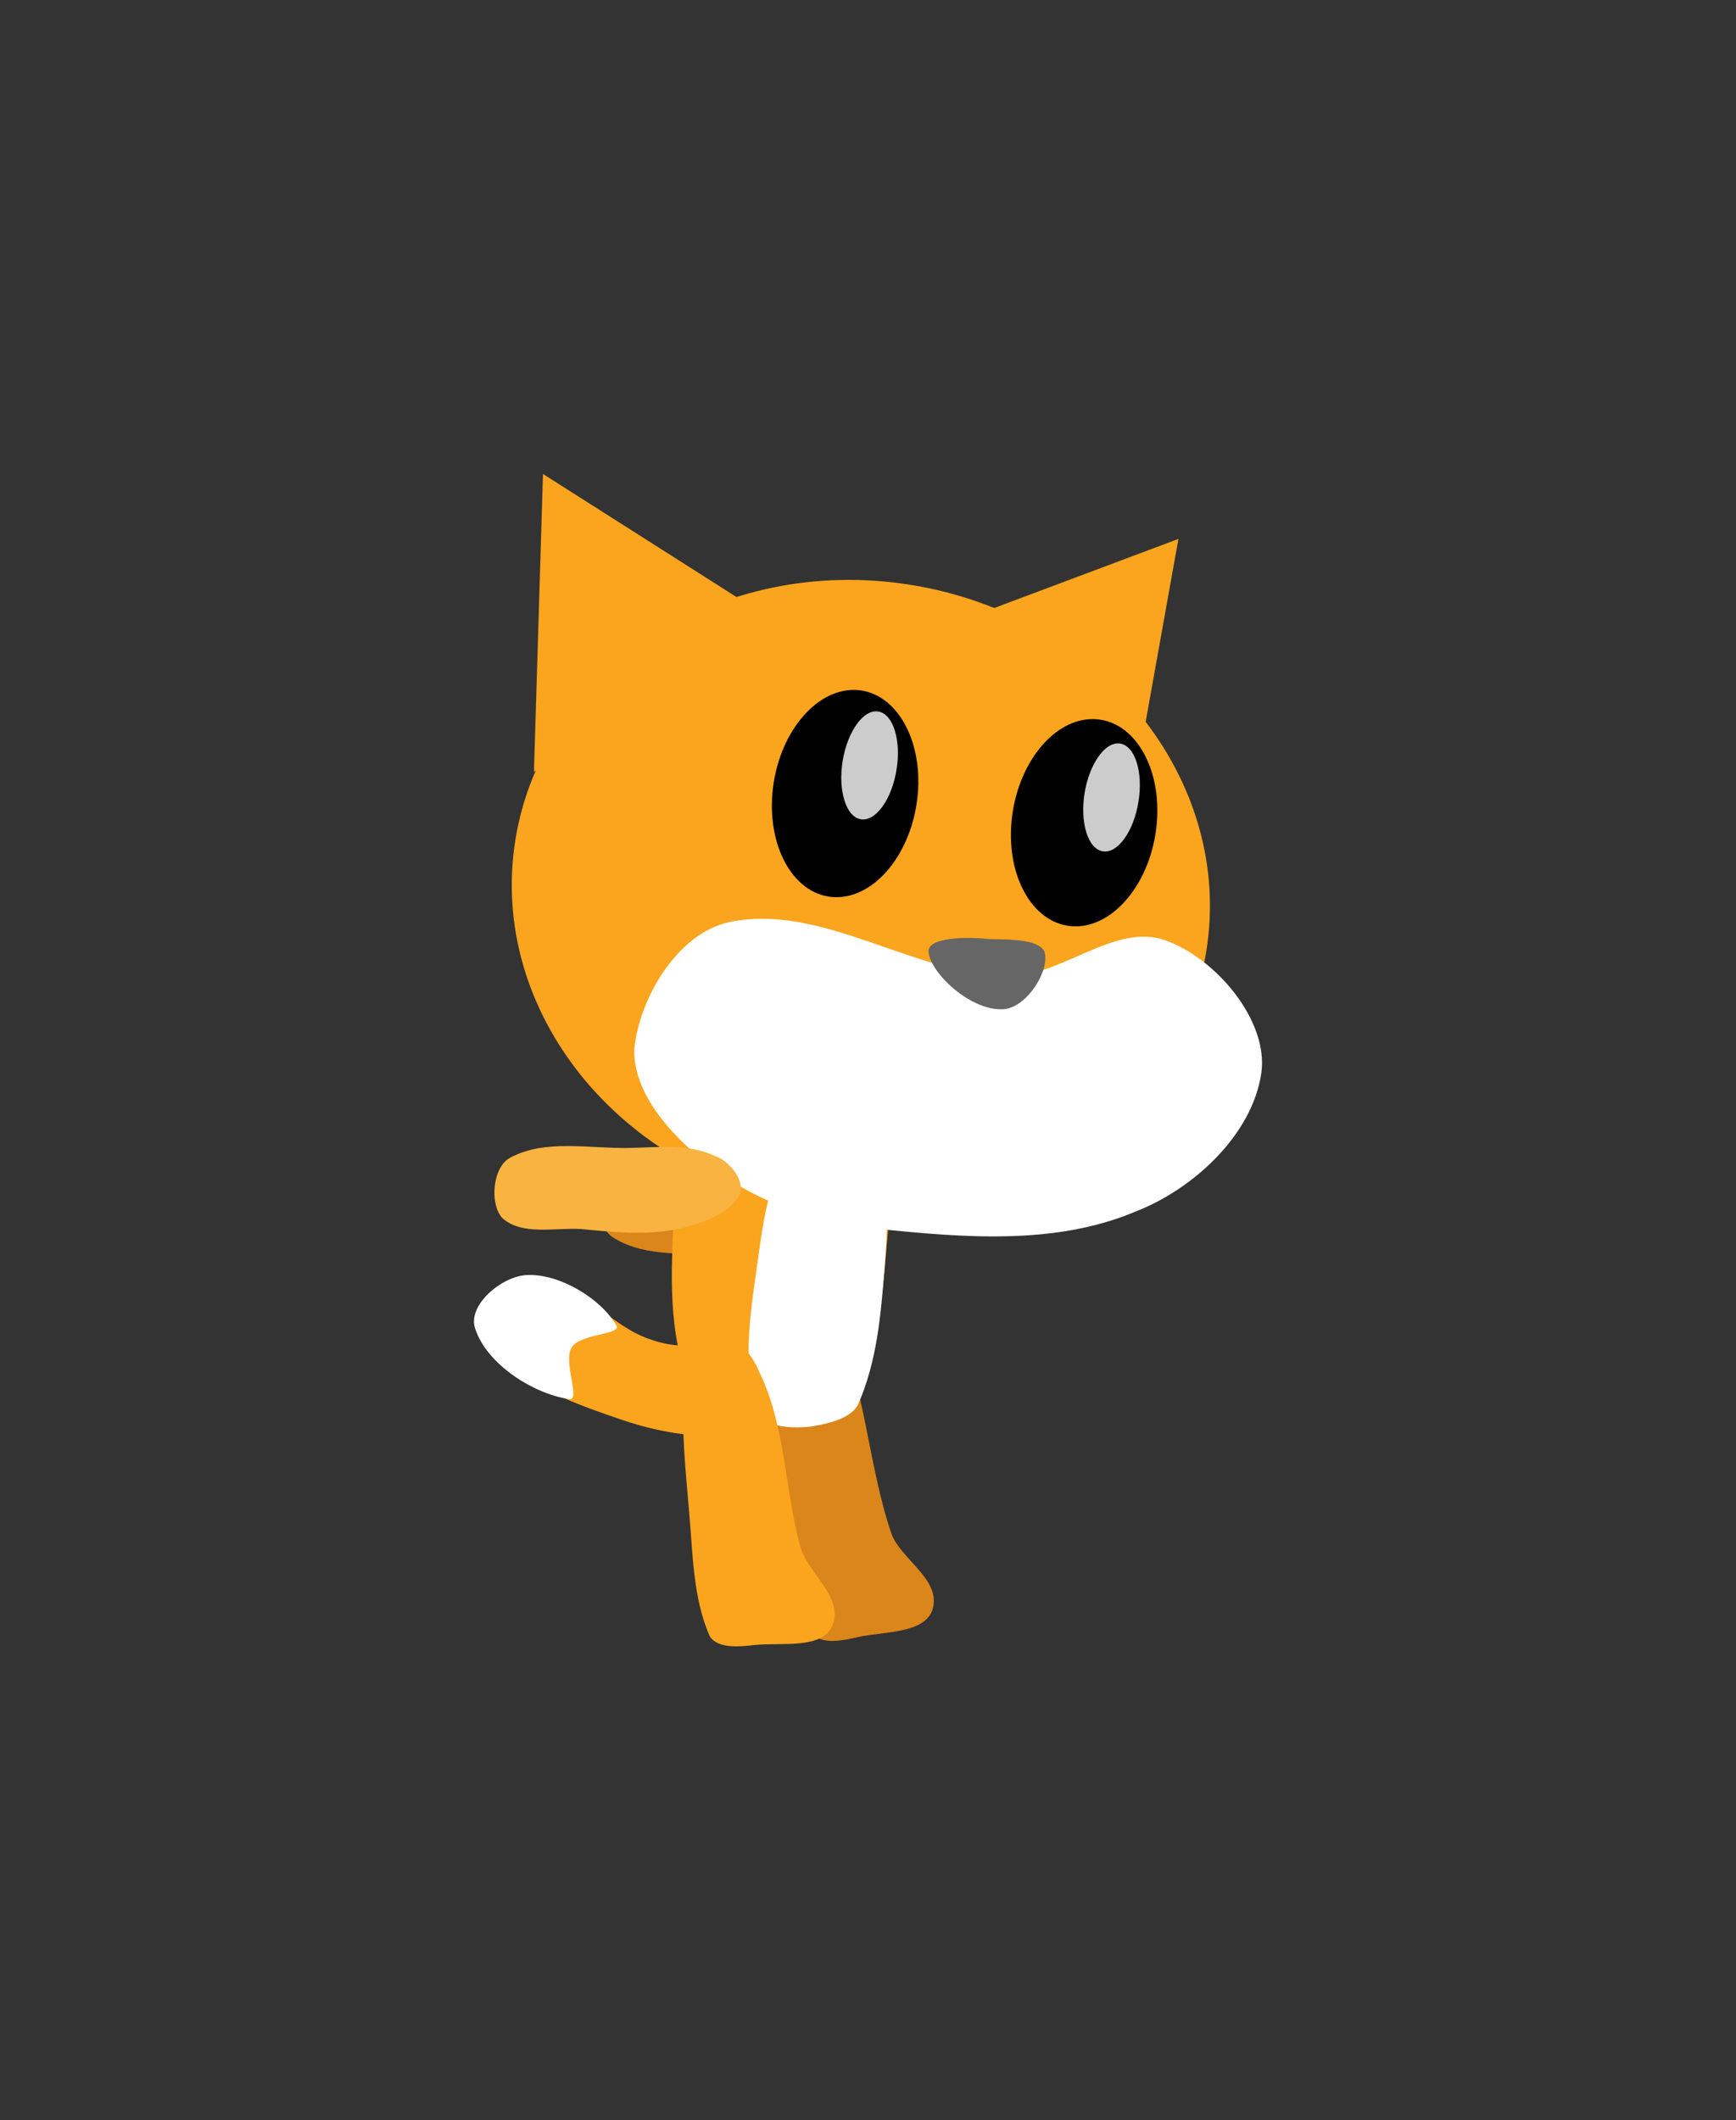 <svg xmlns="http://www.w3.org/2000/svg" xmlns:xlink="http://www.w3.org/1999/xlink" version="1.1" width="29.778" height="36.37" viewBox="-7.043 -7.92 29.778 36.37">
  <rect x="-7.043" y="-7.92" width="29.778" height="36.37" fill="#333333" stroke="none"/>
  <!-- Exported by Scratch - http://scratch.mit.edu/ -->
  <path id="ID0.9358589742332697" fill="#DB861B" stroke="none" stroke-width="16.261" stroke-linecap="round" d="M 7.445 12.948 C 7.332 12.648 6.863 12.417 6.498 12.307 C 5.905 12.128 5.34 12.158 4.768 12.171 C 4.325 12.168 3.765 11.984 3.407 12.27 C 3.173 12.503 3.188 13.123 3.467 13.303 C 4.046 13.676 4.823 13.553 5.514 13.617 C 6.008 13.663 6.521 13.759 6.981 13.578 C 7.236 13.513 7.53 13.181 7.445 12.948 Z "/>
  <path id="ID0.19551143841817975" fill="#DB861B" stroke="none" stroke-width="16.261" stroke-linecap="round" d="M 6.615 15.067 C 6.378 15.244 5.968 15.438 5.93 15.763 C 5.845 16.502 6.099 17.276 6.287 18.014 C 6.45 18.721 6.533 19.481 6.888 20.103 C 7.062 20.304 7.447 20.213 7.675 20.161 C 8.102 20.064 8.836 20.109 8.957 19.673 C 9.096 19.164 8.401 18.824 8.246 18.382 C 7.837 17.18 7.807 15.844 7.272 14.764 C 7.138 14.494 6.806 14.924 6.615 15.067 Z "/>
  <g id="ID0.30696602864190936">
    <path id="ID0.637318427208811" fill="#FAA51D" stroke="none" stroke-linecap="round" d="M 4.144 15.065 C 4.809 15.304 5.63 15.034 6.268 15.354 C 6.571 15.508 6.72 15.97 6.562 16.209 C 6.369 16.578 5.889 16.698 5.483 16.708 C 4.864 16.743 4.257 16.649 3.632 16.437 C 2.943 16.204 2.228 15.948 1.659 15.498 C 1.366 15.303 1.026 14.916 1.16 14.591 C 1.315 14.217 1.847 13.97 2.267 14.029 C 2.955 14.132 3.451 14.854 4.144 15.065 Z " stroke-width="1.084"/>
    <path id="ID0.9894068208523095" fill="#FFFFFF" stroke="none" stroke-linecap="round" d="M 1.978 13.952 C 2.543 13.914 3.266 14.357 3.522 14.806 C 3.662 14.973 2.928 14.949 2.768 15.185 C 2.598 15.44 2.947 16.146 2.701 16.076 C 2.115 15.986 1.304 15.489 1.105 14.862 C 0.978 14.463 1.56 13.98 1.978 13.952 Z " stroke-width="1.084"/>
  </g>
  <g id="ID0.536394951865077">
    <path id="ID0.6198067106306553" fill="#FAA51D" stroke="none" stroke-linecap="round" d="M 6.671 9.338 C 7.186 9.394 7.94 9.335 8.128 9.832 C 8.55 10.786 8.31 11.944 8.208 12.992 C 8.106 14.038 8.077 15.24 7.523 16.201 C 7.276 16.588 6.605 16.549 6.111 16.525 C 5.641 16.502 4.997 16.358 4.825 15.936 C 4.398 14.982 4.468 13.868 4.521 12.867 C 4.582 11.727 4.525 10.481 5.11 9.488 C 5.374 9.04 6.153 9.281 6.671 9.338 Z " stroke-width="1.084"/>
    <path id="ID0.21503017749637365" fill="#FFFFFF" stroke="none" stroke-linecap="round" d="M 7.356 11.201 C 7.654 11.226 7.936 11.499 8.017 11.796 C 8.212 12.441 8.183 13.166 8.129 13.844 C 8.067 14.623 8.003 15.427 7.675 16.174 C 7.553 16.404 7.202 16.495 6.885 16.547 C 6.555 16.591 6.031 16.57 5.929 16.255 C 5.665 15.428 5.856 14.445 5.978 13.54 C 6.058 12.94 6.184 12.259 6.504 11.678 C 6.674 11.428 7.033 11.176 7.356 11.201 Z " stroke-width="1.084"/>
  </g>
  <path id="ID0.19551143841817975" fill="#FAA51D" stroke="none" stroke-linecap="round" d="M 4.926 14.779 C 4.644 14.819 4.714 15.405 4.683 15.726 C 4.636 16.517 4.721 17.376 4.777 18.003 C 4.842 18.724 4.841 19.491 5.132 20.148 C 5.274 20.372 5.674 20.322 5.907 20.297 C 6.342 20.249 7.066 20.38 7.237 19.96 C 7.434 19.471 6.807 19.068 6.68 18.595 C 6.412 17.586 6.43 16.531 5.979 15.61 C 5.814 15.192 5.323 14.724 4.926 14.779 Z " stroke-width="1.084"/>
  <g id="ID0.6909988787956536">
    <g id="ID0.847524844110012">
      <path id="ID0.10025785537436604" fill="#FAA51D" stroke="none" d="M 8.584 2.113 C 10.219 2.377 11.603 3.212 12.521 4.35 C 13.437 5.488 13.886 6.927 13.649 8.397 C 13.412 9.867 12.532 11.091 11.305 11.883 C 10.076 12.674 8.499 13.031 6.864 12.767 C 5.228 12.503 3.844 11.668 2.926 10.53 C 2.01 9.392 1.561 7.953 1.798 6.483 C 2.035 5.013 2.915 3.789 4.143 2.998 C 5.371 2.206 6.949 1.849 8.584 2.113 Z " stroke-width="1.101"/>
      <path id="ID0.23814574256539345" fill="#FAA51D" stroke="none" stroke-linecap="round" d="M 2.271 0.21 L 6.268 2.752 L 2.116 5.317 L 2.271 0.21 Z " stroke-width="1.101"/>
      <path id="ID0.23814574256539345" fill="#FAA51D" stroke="none" stroke-linecap="round" d="M 13.171 1.324 L 8.737 2.987 L 12.27 6.353 L 13.171 1.324 Z " stroke-width="1.101"/>
      <path id="ID0.46886637480929494" fill="#FFFFFF" stroke="none" stroke-linecap="round" d="M 10.175 8.823 C 11.133 8.876 12.063 7.891 12.951 8.211 C 13.83 8.528 14.719 9.598 14.593 10.484 C 14.439 11.546 13.426 12.481 12.423 12.867 C 11.057 13.441 9.489 13.311 7.998 13.157 C 7.023 13.056 6.016 12.741 5.231 12.152 C 4.593 11.677 3.824 10.916 3.836 10.086 C 3.92 9.191 4.589 8.08 5.472 7.896 C 7.039 7.571 8.591 8.769 10.175 8.823 Z " stroke-width="1.101"/>
      <path id="ID0.2958779144100845" fill="#666666" stroke="none" stroke-linecap="round" d="M 9.924 8.189 C 10.279 8.195 10.855 8.186 10.885 8.456 C 10.931 8.801 10.521 9.414 10.12 9.392 C 9.588 9.393 8.928 8.784 8.884 8.412 C 8.856 8.149 9.572 8.146 9.924 8.189 Z " stroke-width="1.101"/>
    </g>
    <g id="ID0.26280788984149694">
      <g id="ID0.2985607646405697">
        <path id="ID0.6929170889779925" fill="#000000" stroke="none" d="M 11.838 4.426 C 12.175 4.48 12.45 4.727 12.619 5.083 C 12.79 5.438 12.855 5.903 12.776 6.39 C 12.698 6.877 12.489 7.297 12.216 7.581 C 11.944 7.865 11.605 8.014 11.268 7.959 C 10.931 7.905 10.656 7.657 10.487 7.302 C 10.317 6.947 10.252 6.482 10.33 5.995 C 10.409 5.508 10.617 5.087 10.891 4.803 C 11.163 4.519 11.502 4.371 11.838 4.426 Z " stroke-width="1.101"/>
        <path id="ID0.02252052817493677" fill="#CCCCCC" stroke="none" d="M 12.172 4.835 C 12.3 4.856 12.399 4.978 12.455 5.158 C 12.512 5.339 12.527 5.578 12.485 5.834 C 12.444 6.089 12.355 6.311 12.244 6.465 C 12.134 6.619 12.001 6.704 11.874 6.683 C 11.747 6.663 11.647 6.541 11.592 6.36 C 11.535 6.179 11.52 5.94 11.561 5.684 C 11.602 5.429 11.692 5.207 11.803 5.053 C 11.912 4.899 12.045 4.814 12.172 4.835 Z " stroke-width="1.101"/>
      </g>
      <g id="ID0.2985607646405697">
        <path id="ID0.6929170889779925" fill="#000000" stroke="none" d="M 7.739 3.925 C 8.075 3.98 8.35 4.227 8.519 4.583 C 8.69 4.938 8.755 5.403 8.676 5.89 C 8.598 6.377 8.389 6.797 8.116 7.081 C 7.844 7.365 7.505 7.513 7.168 7.459 C 6.831 7.405 6.556 7.157 6.387 6.802 C 6.217 6.447 6.152 5.982 6.23 5.495 C 6.309 5.008 6.517 4.587 6.791 4.303 C 7.063 4.019 7.402 3.871 7.739 3.925 Z " stroke-width="1.101"/>
        <path id="ID0.02252052817493677" fill="#CCCCCC" stroke="none" d="M 8.023 4.285 C 8.15 4.306 8.249 4.428 8.305 4.608 C 8.362 4.789 8.377 5.028 8.335 5.284 C 8.294 5.539 8.205 5.761 8.094 5.915 C 7.984 6.069 7.851 6.154 7.724 6.133 C 7.597 6.113 7.497 5.991 7.442 5.81 C 7.385 5.629 7.37 5.39 7.411 5.135 C 7.452 4.879 7.542 4.657 7.653 4.503 C 7.762 4.349 7.895 4.264 8.023 4.285 Z " stroke-width="1.101"/>
      </g>
    </g>
  </g>
  <path id="ID0.9358589742332697" fill="#F9B341" stroke="none" stroke-width="16.261" stroke-linecap="round" d="M 5.644 12.57 C 5.511 12.863 5.027 13.06 4.655 13.145 C 4.052 13.283 3.49 13.214 2.92 13.162 C 2.478 13.135 1.907 13.28 1.569 12.97 C 1.352 12.721 1.409 12.104 1.7 11.943 C 2.303 11.611 3.07 11.787 3.764 11.771 C 4.259 11.759 4.778 11.698 5.224 11.911 C 5.474 11.993 5.745 12.344 5.644 12.57 Z "/>
</svg>